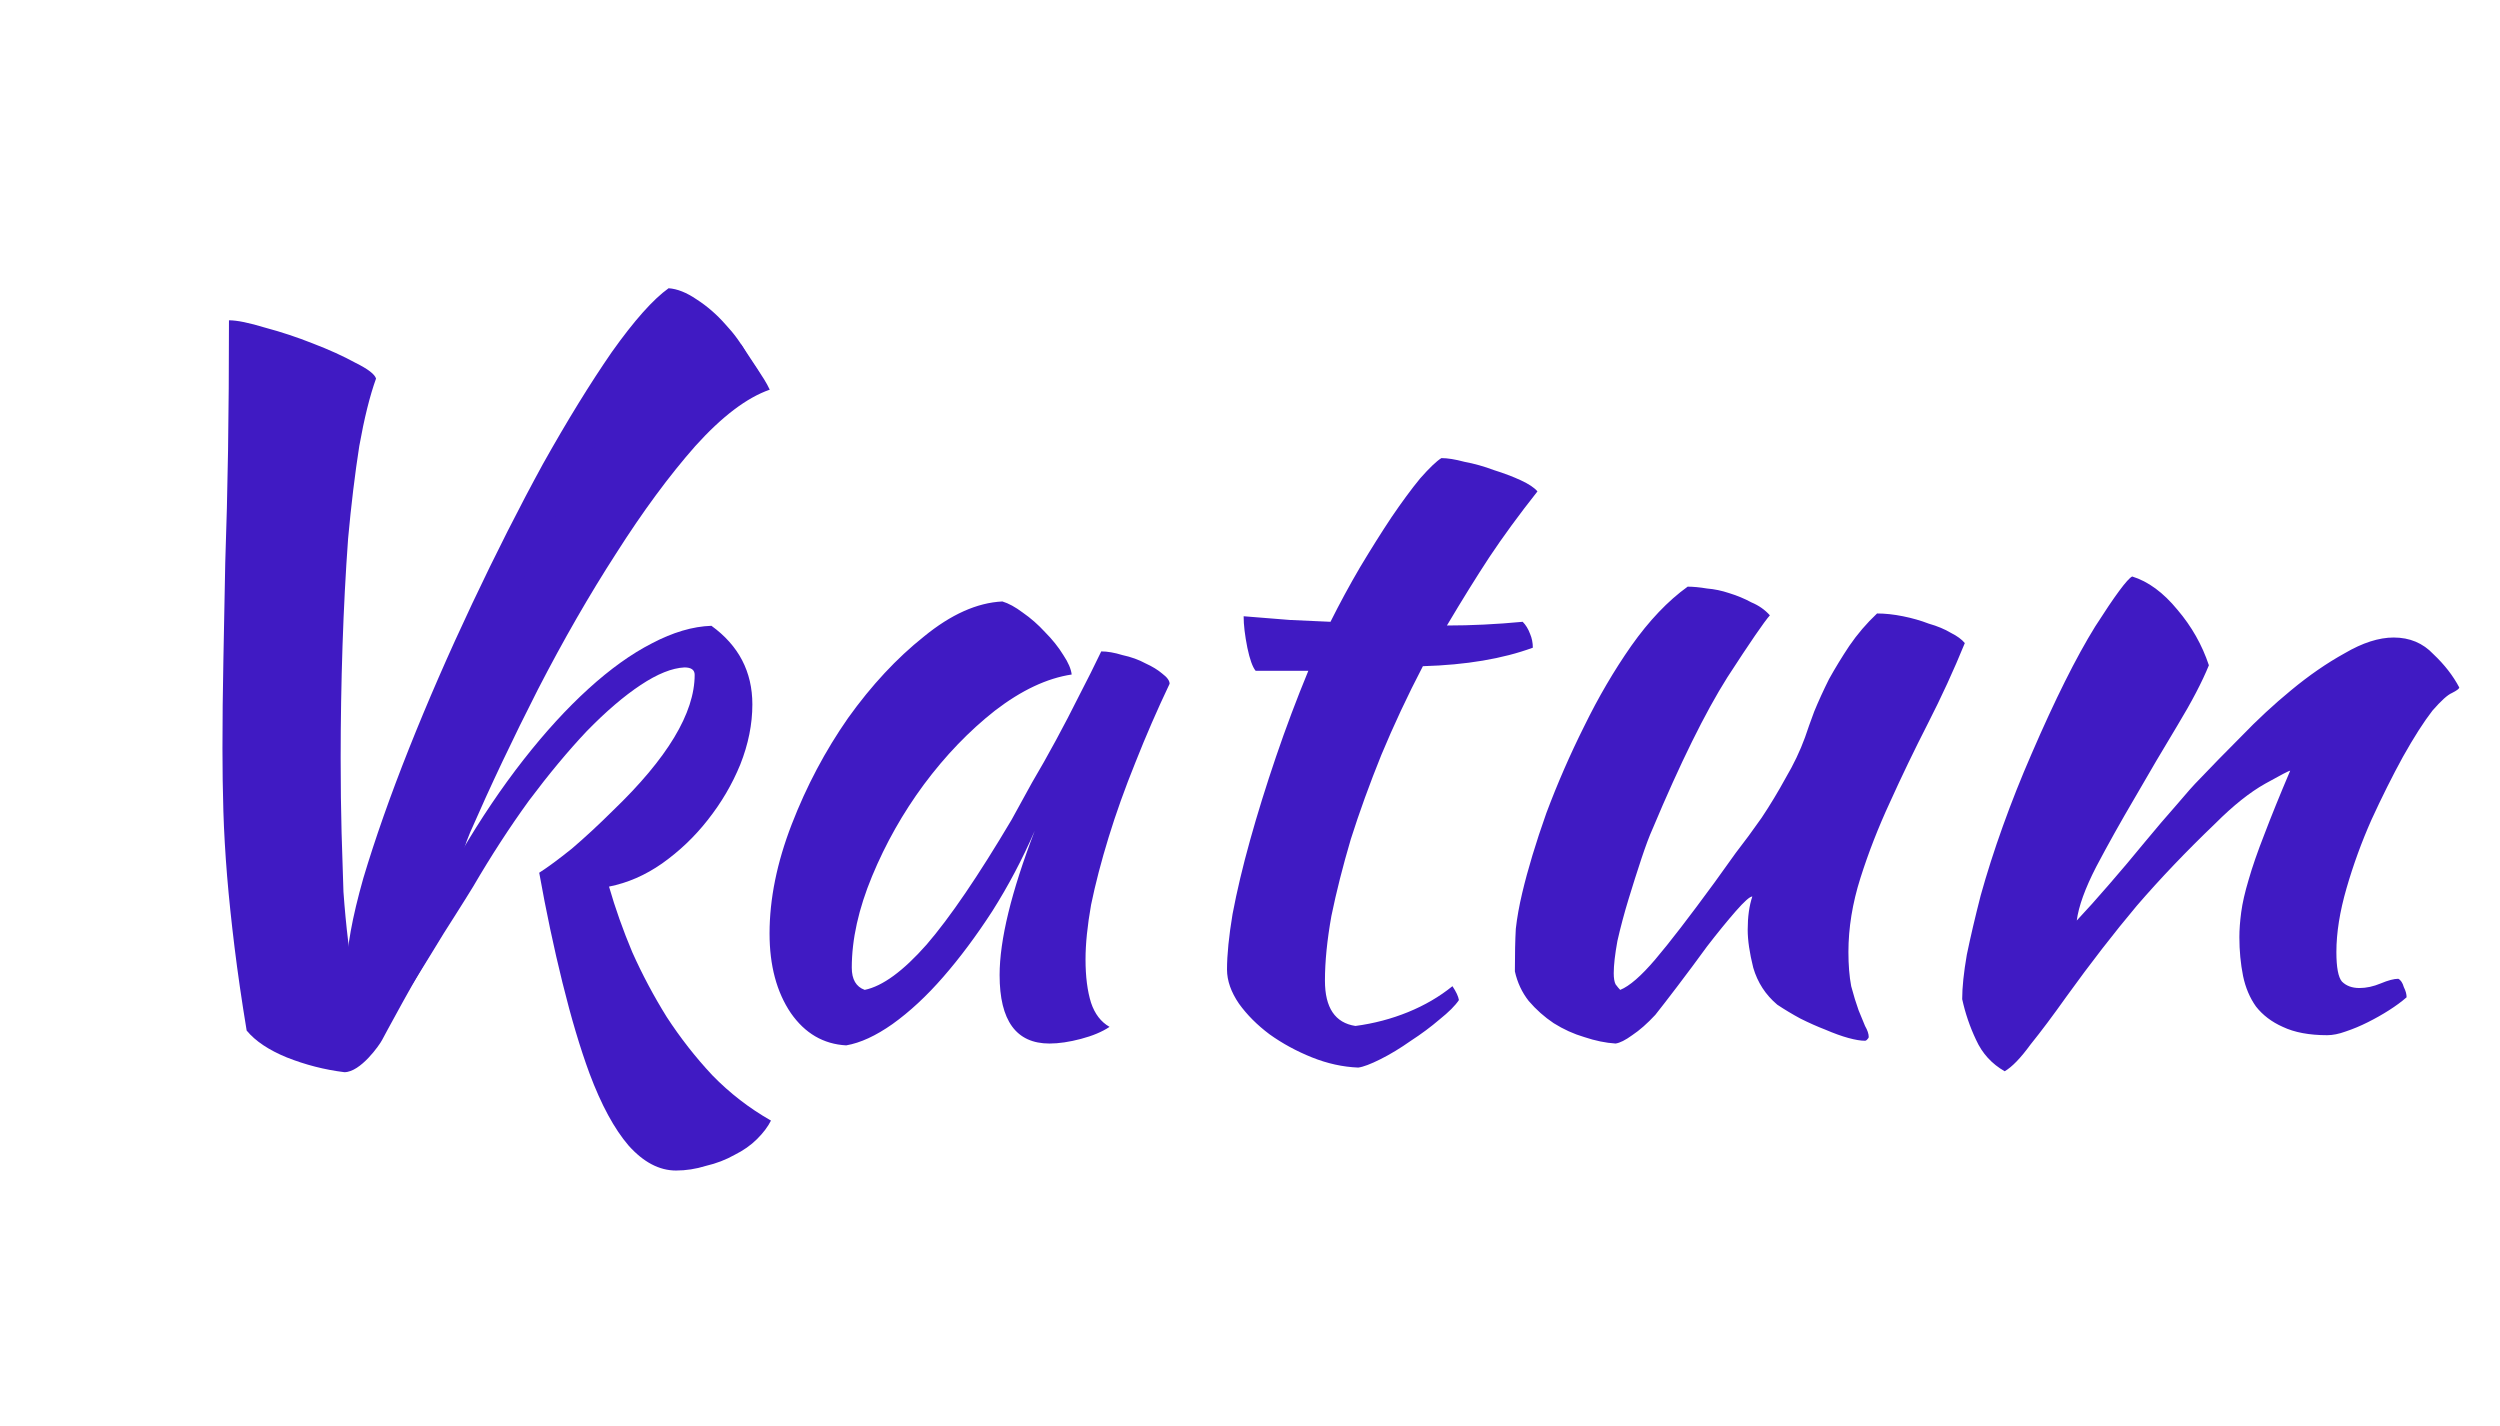 <svg width="128" height="73" viewBox="0 0 128 73" fill="none" xmlns="http://www.w3.org/2000/svg">
    <path d="M17.744 49.703C17.744 48.566 18.029 46.988 18.601 44.968C19.205 42.948 19.983 40.738 20.936 38.339C21.89 35.94 22.97 33.462 24.177 30.904C25.384 28.348 26.591 25.964 27.799 23.755C29.038 21.545 30.213 19.635 31.325 18.025C32.469 16.415 33.438 15.326 34.232 14.758C34.677 14.789 35.154 14.979 35.662 15.326C36.202 15.673 36.695 16.099 37.139 16.605C37.584 17.078 37.95 17.583 38.235 18.12C38.593 18.704 39.089 19.248 39.089 19.69C37.659 20.827 35.821 22.192 34.328 23.991C32.866 25.759 31.468 27.716 30.134 29.863C28.8 31.978 27.56 34.235 26.417 36.634C25.305 39.002 24.368 41.338 23.605 43.642C24.622 41.906 25.686 40.328 26.798 38.907C27.91 37.486 29.022 36.271 30.134 35.261C31.246 34.251 32.326 33.477 33.374 32.941C34.455 32.372 35.471 32.072 36.425 32.041C37.822 33.051 38.521 34.393 38.521 36.066C38.521 37.076 38.315 38.102 37.902 39.144C37.489 40.154 36.933 41.101 36.234 41.985C35.567 42.837 34.788 43.579 33.899 44.21C33.041 44.81 32.136 45.205 31.182 45.394C31.5 46.499 31.897 47.62 32.374 48.756C32.882 49.892 33.47 50.997 34.137 52.071C34.836 53.144 35.614 54.138 36.472 55.054C37.362 55.969 38.363 56.742 39.474 57.374C39.316 57.69 39.077 58.005 38.76 58.321C38.442 58.637 38.061 58.905 37.616 59.126C37.171 59.378 36.679 59.568 36.139 59.694C35.63 59.852 35.122 59.931 34.613 59.931C33.756 59.931 32.946 59.505 32.183 58.652C31.452 57.8 30.785 56.569 30.182 54.959C29.705 53.665 29.244 52.118 28.8 50.319C28.355 48.519 27.958 46.641 27.608 44.684C28.053 44.4 28.609 43.989 29.276 43.453C29.943 42.884 30.642 42.237 31.373 41.511C34.169 38.828 35.567 36.508 35.567 34.55C35.567 34.298 35.392 34.172 35.043 34.172C34.407 34.203 33.66 34.503 32.803 35.072C31.945 35.64 31.023 36.429 30.039 37.439C29.086 38.449 28.101 39.633 27.084 40.99C26.099 42.348 25.146 43.816 24.225 45.394C23.843 46.026 22.708 47.805 22.708 47.805C22.708 47.805 18.935 54.028 18.744 53.87C18.458 53.649 18.22 53.175 18.029 52.45C17.839 51.723 17.744 50.808 17.744 49.703Z" fill="#401AC3"/>
    <path d="M19.57 53.235C19.439 53.498 18.459 54.896 17.633 54.896C16.616 54.77 15.631 54.517 14.678 54.138C13.757 53.76 13.073 53.302 12.629 52.765C12.374 51.218 12.168 49.798 12.009 48.504C11.85 47.209 11.723 45.994 11.628 44.858C11.533 43.69 11.469 42.585 11.437 41.543C11.405 40.47 11.39 39.396 11.39 38.323C11.39 36.903 11.405 35.403 11.437 33.825C11.469 32.246 11.501 30.573 11.533 28.806C11.596 27.006 11.644 25.096 11.676 23.076C11.707 21.024 11.723 18.799 11.723 16.399C12.136 16.399 12.756 16.526 13.582 16.778C14.408 16.999 15.218 17.267 16.012 17.583C16.838 17.899 17.569 18.23 18.204 18.578C18.84 18.893 19.189 19.162 19.253 19.383C18.935 20.266 18.649 21.419 18.395 22.839C18.173 24.26 17.982 25.838 17.823 27.574C17.696 29.311 17.601 31.142 17.537 33.067C17.474 34.993 17.442 36.903 17.442 38.797C17.442 40.217 17.458 41.496 17.489 42.632C17.521 43.737 17.553 44.747 17.585 45.663C17.648 46.546 17.728 47.383 17.823 48.172C17.918 48.93 18.03 49.688 18.157 50.445C19.046 47.762 20.015 45.079 21.064 42.395C22.144 39.712 23.24 37.139 24.352 34.677C25.496 32.183 26.624 29.863 27.735 27.716C28.847 25.57 29.896 23.707 30.881 22.129C31.897 20.519 32.803 19.256 33.597 18.341C34.391 17.394 35.043 16.889 35.551 16.826C35.901 16.889 36.266 17.031 36.647 17.252C37.06 17.441 37.616 17.373 37.966 17.657C38.227 18.052 38.519 18.495 38.749 18.843C39.01 19.238 39.252 19.604 39.411 19.951C38.236 20.361 36.965 21.324 35.599 22.839C34.264 24.354 32.914 26.185 31.548 28.332C30.182 30.447 28.847 32.767 27.545 35.292C26.274 37.786 25.114 40.233 24.066 42.632C23.049 45.031 23.745 46.119 22.571 47.964C21.371 49.848 19.57 53.235 19.57 53.235Z" fill="#401AC3"/>
    <path d="M56.384 33.352C56.699 33.352 57.062 33.415 57.472 33.541C57.913 33.636 58.307 33.778 58.654 33.967C59.001 34.125 59.285 34.299 59.506 34.488C59.758 34.677 59.884 34.851 59.884 35.009C59.253 36.335 58.67 37.676 58.134 39.034C57.598 40.359 57.14 41.638 56.762 42.869C56.384 44.1 56.084 45.253 55.863 46.326C55.674 47.399 55.579 48.331 55.579 49.12C55.579 50.003 55.674 50.745 55.863 51.345C56.053 51.913 56.368 52.324 56.809 52.576C56.431 52.829 55.942 53.034 55.343 53.192C54.744 53.35 54.208 53.429 53.734 53.429C52.031 53.429 51.18 52.261 51.18 49.925C51.18 48.125 51.779 45.663 52.978 42.538C52.347 43.99 51.622 45.363 50.802 46.657C49.982 47.92 49.146 49.041 48.294 50.019C47.443 50.998 46.576 51.803 45.693 52.434C44.841 53.034 44.053 53.397 43.327 53.523C42.161 53.46 41.214 52.908 40.489 51.866C39.764 50.793 39.401 49.435 39.401 47.794C39.401 46.026 39.779 44.163 40.536 42.206C41.293 40.249 42.255 38.434 43.422 36.761C44.62 35.088 45.913 33.699 47.301 32.594C48.689 31.457 50.029 30.858 51.322 30.795C51.637 30.889 51.984 31.079 52.363 31.363C52.773 31.647 53.151 31.979 53.498 32.357C53.876 32.736 54.192 33.131 54.444 33.541C54.696 33.92 54.838 34.251 54.87 34.535C53.608 34.725 52.3 35.34 50.944 36.382C49.619 37.424 48.405 38.687 47.301 40.17C46.229 41.622 45.346 43.185 44.652 44.858C43.958 46.531 43.611 48.094 43.611 49.546C43.611 50.145 43.832 50.524 44.273 50.682C45.188 50.493 46.245 49.719 47.443 48.362C48.641 46.973 50.092 44.842 51.795 41.969C52.11 41.401 52.457 40.77 52.836 40.075C53.246 39.381 53.656 38.655 54.066 37.897C54.476 37.14 54.87 36.382 55.248 35.624C55.658 34.835 56.037 34.078 56.384 33.352ZM64.289 34.346C64.132 34.157 63.99 33.762 63.864 33.162C63.738 32.531 63.674 31.994 63.674 31.552C64.495 31.615 65.283 31.679 66.04 31.742C66.797 31.773 67.49 31.805 68.121 31.836C68.594 30.889 69.099 29.958 69.635 29.043C70.203 28.096 70.739 27.243 71.243 26.486C71.78 25.696 72.268 25.034 72.71 24.497C73.183 23.96 73.546 23.613 73.798 23.455C74.113 23.455 74.507 23.518 74.98 23.645C75.485 23.739 75.99 23.881 76.494 24.071C76.999 24.229 77.456 24.402 77.866 24.591C78.276 24.781 78.56 24.97 78.718 25.16C77.771 26.359 76.951 27.48 76.258 28.522C75.595 29.532 74.87 30.7 74.082 32.026C74.712 32.026 75.343 32.01 75.974 31.979C76.636 31.947 77.298 31.899 77.961 31.836C78.118 31.994 78.245 32.199 78.339 32.452C78.434 32.673 78.481 32.91 78.481 33.162C76.936 33.73 75.059 34.046 72.852 34.109C72.063 35.624 71.354 37.14 70.723 38.655C70.124 40.139 69.603 41.575 69.162 42.964C68.752 44.353 68.421 45.663 68.168 46.894C67.948 48.125 67.837 49.23 67.837 50.209C67.837 51.598 68.358 52.371 69.398 52.529C70.345 52.403 71.243 52.166 72.095 51.819C72.946 51.471 73.703 51.029 74.365 50.493C74.555 50.777 74.665 51.014 74.697 51.203C74.508 51.487 74.176 51.819 73.703 52.197C73.262 52.576 72.773 52.939 72.237 53.287C71.701 53.665 71.18 53.981 70.676 54.233C70.171 54.486 69.793 54.628 69.54 54.66C68.752 54.628 67.964 54.455 67.175 54.139C66.387 53.823 65.661 53.429 64.999 52.955C64.368 52.481 63.848 51.961 63.438 51.392C63.028 50.793 62.823 50.209 62.823 49.641C62.823 48.883 62.918 47.936 63.107 46.799C63.328 45.631 63.627 44.369 64.006 43.011C64.384 41.654 64.826 40.233 65.33 38.75C65.835 37.266 66.387 35.798 66.986 34.346H64.289ZM90.996 51.44C90.397 50.935 89.987 50.303 89.766 49.546C89.577 48.788 89.482 48.141 89.482 47.604C89.482 46.941 89.561 46.373 89.719 45.9C89.593 45.9 89.309 46.152 88.867 46.657C88.426 47.163 87.937 47.762 87.401 48.457C86.896 49.151 86.392 49.83 85.887 50.493C85.383 51.156 85.004 51.645 84.752 51.961C84.342 52.403 83.948 52.75 83.569 53.002C83.222 53.255 82.939 53.397 82.718 53.429C82.213 53.397 81.677 53.287 81.11 53.097C80.573 52.939 80.053 52.703 79.549 52.387C79.075 52.071 78.65 51.692 78.271 51.251C77.924 50.809 77.688 50.303 77.562 49.735C77.562 48.851 77.577 48.125 77.609 47.557C77.672 46.989 77.782 46.373 77.94 45.71C78.224 44.511 78.634 43.153 79.17 41.638C79.738 40.123 80.384 38.639 81.11 37.187C81.835 35.703 82.639 34.33 83.522 33.067C84.437 31.773 85.398 30.763 86.408 30.037C86.691 30.037 87.023 30.069 87.401 30.132C87.78 30.163 88.158 30.242 88.536 30.369C88.946 30.495 89.325 30.653 89.672 30.842C90.05 31 90.365 31.221 90.618 31.505C90.334 31.821 89.609 32.878 88.442 34.677C87.306 36.477 86.029 39.065 84.61 42.443C84.452 42.79 84.263 43.295 84.042 43.958C83.822 44.621 83.601 45.316 83.38 46.042C83.159 46.768 82.97 47.478 82.812 48.173C82.686 48.867 82.623 49.419 82.623 49.83C82.623 50.083 82.655 50.272 82.718 50.398C82.812 50.524 82.891 50.619 82.954 50.682C83.427 50.493 84.027 49.972 84.752 49.12C85.477 48.267 86.487 46.957 87.78 45.189C88.095 44.747 88.458 44.242 88.867 43.674C89.309 43.106 89.75 42.506 90.192 41.875C90.634 41.212 91.043 40.533 91.422 39.839C91.832 39.144 92.163 38.45 92.416 37.755C92.542 37.377 92.699 36.935 92.888 36.429C93.109 35.893 93.362 35.34 93.645 34.772C93.961 34.204 94.308 33.636 94.686 33.067C95.096 32.468 95.569 31.915 96.105 31.41C96.515 31.41 96.957 31.457 97.43 31.552C97.903 31.647 98.344 31.773 98.754 31.931C99.196 32.057 99.574 32.215 99.89 32.405C100.205 32.562 100.441 32.736 100.599 32.925C100.032 34.315 99.401 35.688 98.707 37.045C98.013 38.403 97.367 39.744 96.768 41.07C96.168 42.364 95.664 43.658 95.254 44.953C94.844 46.247 94.639 47.51 94.639 48.741C94.639 49.404 94.686 49.988 94.781 50.493C94.907 50.966 95.033 51.377 95.159 51.724C95.285 52.039 95.396 52.308 95.49 52.529C95.617 52.75 95.679 52.939 95.679 53.097C95.679 53.129 95.648 53.176 95.585 53.239C95.553 53.271 95.522 53.287 95.49 53.287C95.27 53.287 94.986 53.239 94.639 53.145C94.292 53.05 93.898 52.908 93.456 52.718C93.046 52.56 92.62 52.371 92.179 52.15C91.769 51.929 91.375 51.692 90.996 51.44ZM109.168 29.516C109.988 29.769 110.761 30.337 111.486 31.221C112.212 32.073 112.748 33.02 113.095 34.062C112.748 34.914 112.212 35.94 111.486 37.14C110.761 38.339 110.036 39.571 109.31 40.833C108.585 42.064 107.923 43.248 107.323 44.385C106.756 45.489 106.425 46.405 106.33 47.131C106.835 46.594 107.387 45.979 107.986 45.284C108.616 44.558 109.216 43.848 109.783 43.153C110.383 42.427 110.935 41.78 111.439 41.212C111.944 40.612 112.338 40.17 112.622 39.886C113.221 39.255 113.93 38.529 114.75 37.708C115.57 36.855 116.422 36.066 117.305 35.34C118.219 34.583 119.134 33.951 120.049 33.446C120.963 32.91 121.799 32.641 122.556 32.641C123.376 32.641 124.054 32.925 124.59 33.494C125.158 34.03 125.599 34.599 125.914 35.198C125.914 35.261 125.788 35.356 125.536 35.483C125.315 35.577 124.984 35.877 124.543 36.382C124.101 36.95 123.596 37.739 123.029 38.75C122.493 39.728 121.957 40.801 121.42 41.969C120.916 43.106 120.49 44.274 120.143 45.474C119.796 46.673 119.623 47.762 119.623 48.741C119.623 49.53 119.718 50.035 119.907 50.256C120.127 50.477 120.427 50.587 120.805 50.587C121.152 50.587 121.515 50.509 121.894 50.351C122.272 50.193 122.572 50.114 122.792 50.114C122.918 50.177 123.013 50.319 123.076 50.54C123.171 50.73 123.218 50.903 123.218 51.061C122.966 51.282 122.666 51.503 122.319 51.724C121.972 51.945 121.61 52.15 121.231 52.339C120.853 52.529 120.474 52.687 120.096 52.813C119.749 52.939 119.434 53.002 119.15 53.002C118.235 53.002 117.478 52.86 116.879 52.576C116.312 52.324 115.854 51.977 115.507 51.535C115.192 51.093 114.971 50.572 114.845 49.972C114.719 49.341 114.656 48.678 114.656 47.983C114.656 47.604 114.687 47.178 114.75 46.705C114.813 46.231 114.94 45.679 115.129 45.047C115.318 44.385 115.586 43.611 115.933 42.727C116.28 41.812 116.721 40.723 117.258 39.46C117.195 39.46 116.769 39.681 115.98 40.123C115.192 40.565 114.341 41.243 113.426 42.159C111.944 43.579 110.603 44.984 109.405 46.373C108.238 47.762 107.04 49.309 105.81 51.014C105.116 51.992 104.501 52.813 103.965 53.476C103.46 54.17 103.019 54.628 102.64 54.849C101.978 54.47 101.489 53.934 101.174 53.239C100.859 52.576 100.622 51.882 100.464 51.156C100.464 50.556 100.543 49.798 100.701 48.883C100.89 47.967 101.127 46.957 101.41 45.852C101.726 44.716 102.104 43.532 102.546 42.301C102.987 41.07 103.476 39.839 104.012 38.608C105.211 35.83 106.298 33.651 107.276 32.073C108.285 30.495 108.916 29.642 109.168 29.516Z" fill="#401AC3"/>
</svg>
